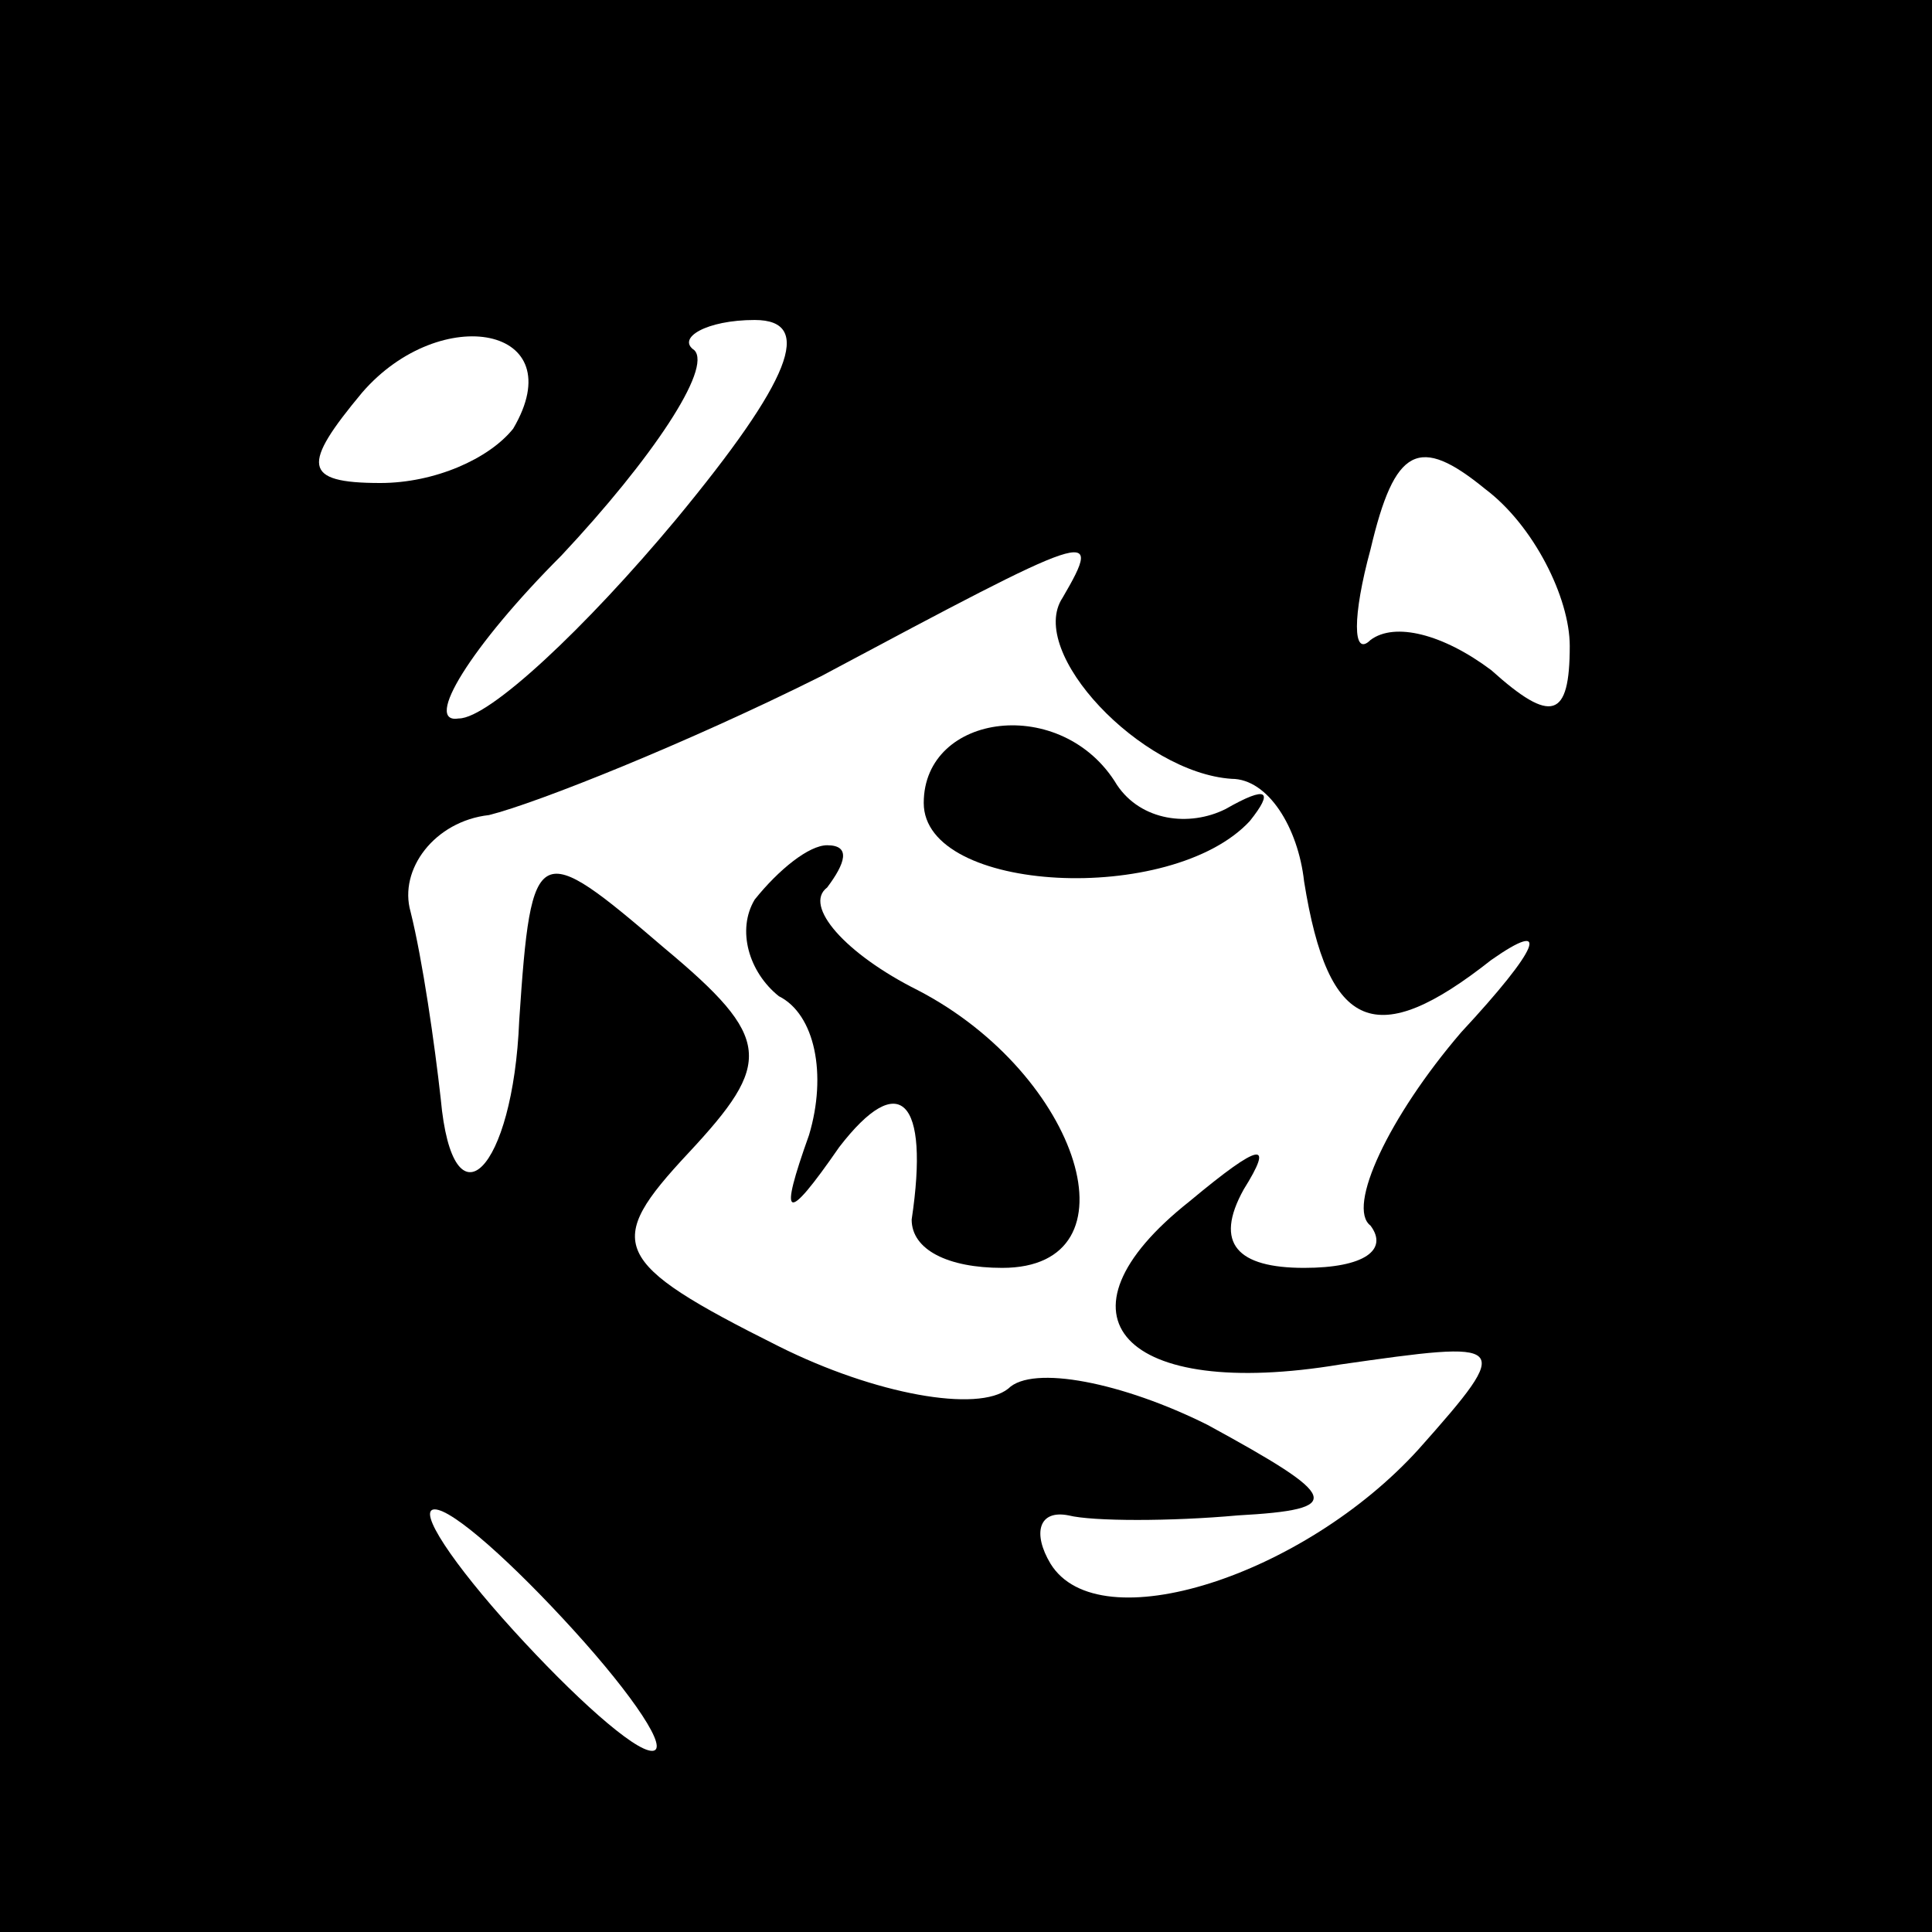 <?xml version="1.0" standalone="no"?>
<!DOCTYPE svg PUBLIC "-//W3C//DTD SVG 20010904//EN"
 "http://www.w3.org/TR/2001/REC-SVG-20010904/DTD/svg10.dtd">
<svg version="1.0" xmlns="http://www.w3.org/2000/svg"
 width="32pt" height="32pt" viewBox="0 0 32 32"
 preserveAspectRatio="xMidYMid meet">
<rect x="0" y="0" width="32" height="32" fill="#808080" stroke="none"/>
<g transform="translate(0,32) scale(0.1,-0.1)"
fill="#000000" stroke="none">
<path fill="#000000" stroke="none" d="M0 160 l0 -160 160 0 160 0 0 160 0
160 -160 0 -160 0 0 -160z"/>
<path fill="#ffffff" stroke="none" d="M85 249 c-4 -5 -13 -9 -22 -9 -13 0
-13 3 -3 15 13 15 35 11 25 -6z"/>
<path fill="#ffffff" stroke="none" d="M112 234 c-15 -18 -31 -33 -36 -33 -6
-1 2 12 17 27 15 16 25 31 22 34 -3 2 2 5 10 5 10 0 6 -10 -13 -33z"/>
<path fill="#ffffff" stroke="none" d="M260 213 c0 -12 -3 -13 -13 -4 -8 6
-16 8 -20 5 -3 -3 -3 4 0 15 4 17 8 19 19 10 8 -6 14 -18 14 -26z"/>
<path fill="#ffffff" stroke="none" d="M176 221 c-6 -9 13 -29 28 -30 6 0 11
-8 12 -17 4 -25 12 -28 31 -13 10 7 8 2 -5 -12 -12 -14 -19 -29 -15 -32 3 -4
-1 -7 -11 -7 -11 0 -15 4 -10 13 5 8 3 8 -9 -2 -24 -19 -11 -33 25 -27 28 4
29 4 13 -14 -19 -21 -53 -32 -61 -19 -3 5 -2 9 3 8 4 -1 17 -1 28 0 18 1 17 3
-5 15 -14 7 -29 10 -33 6 -5 -4 -22 -1 -38 7 -28 14 -29 17 -15 32 14 15 14
19 -4 34 -21 18 -22 18 -24 -12 -1 -25 -11 -35 -13 -13 -1 9 -3 23 -5 31 -2 7
4 15 13 16 8 2 33 12 55 23 45 24 47 25 40 13z"/>
<path fill="#ffffff" stroke="none" d="M95 50 c10 -11 16 -20 13 -20 -3 0 -13
9 -23 20 -10 11 -16 20 -13 20 3 0 13 -9 23 -20z"/>
<path fill="#000000" stroke="none" d="M153 187 c0 -15 41 -17 54 -3 4 5 3 6
-4 2 -6 -3 -14 -2 -18 4 -9 15 -32 12 -32 -3z"/>
<path fill="#000000" stroke="none" d="M125 171 c-3 -5 -1 -12 4 -16 6 -3 8
-13 5 -23 -5 -14 -4 -15 5 -2 10 13 15 8 12 -12 0 -5 6 -8 15 -8 23 0 13 32
-14 46 -12 6 -19 14 -15 17 3 4 4 7 0 7 -3 0 -8 -4 -12 -9z"/>
</g>
</svg>
